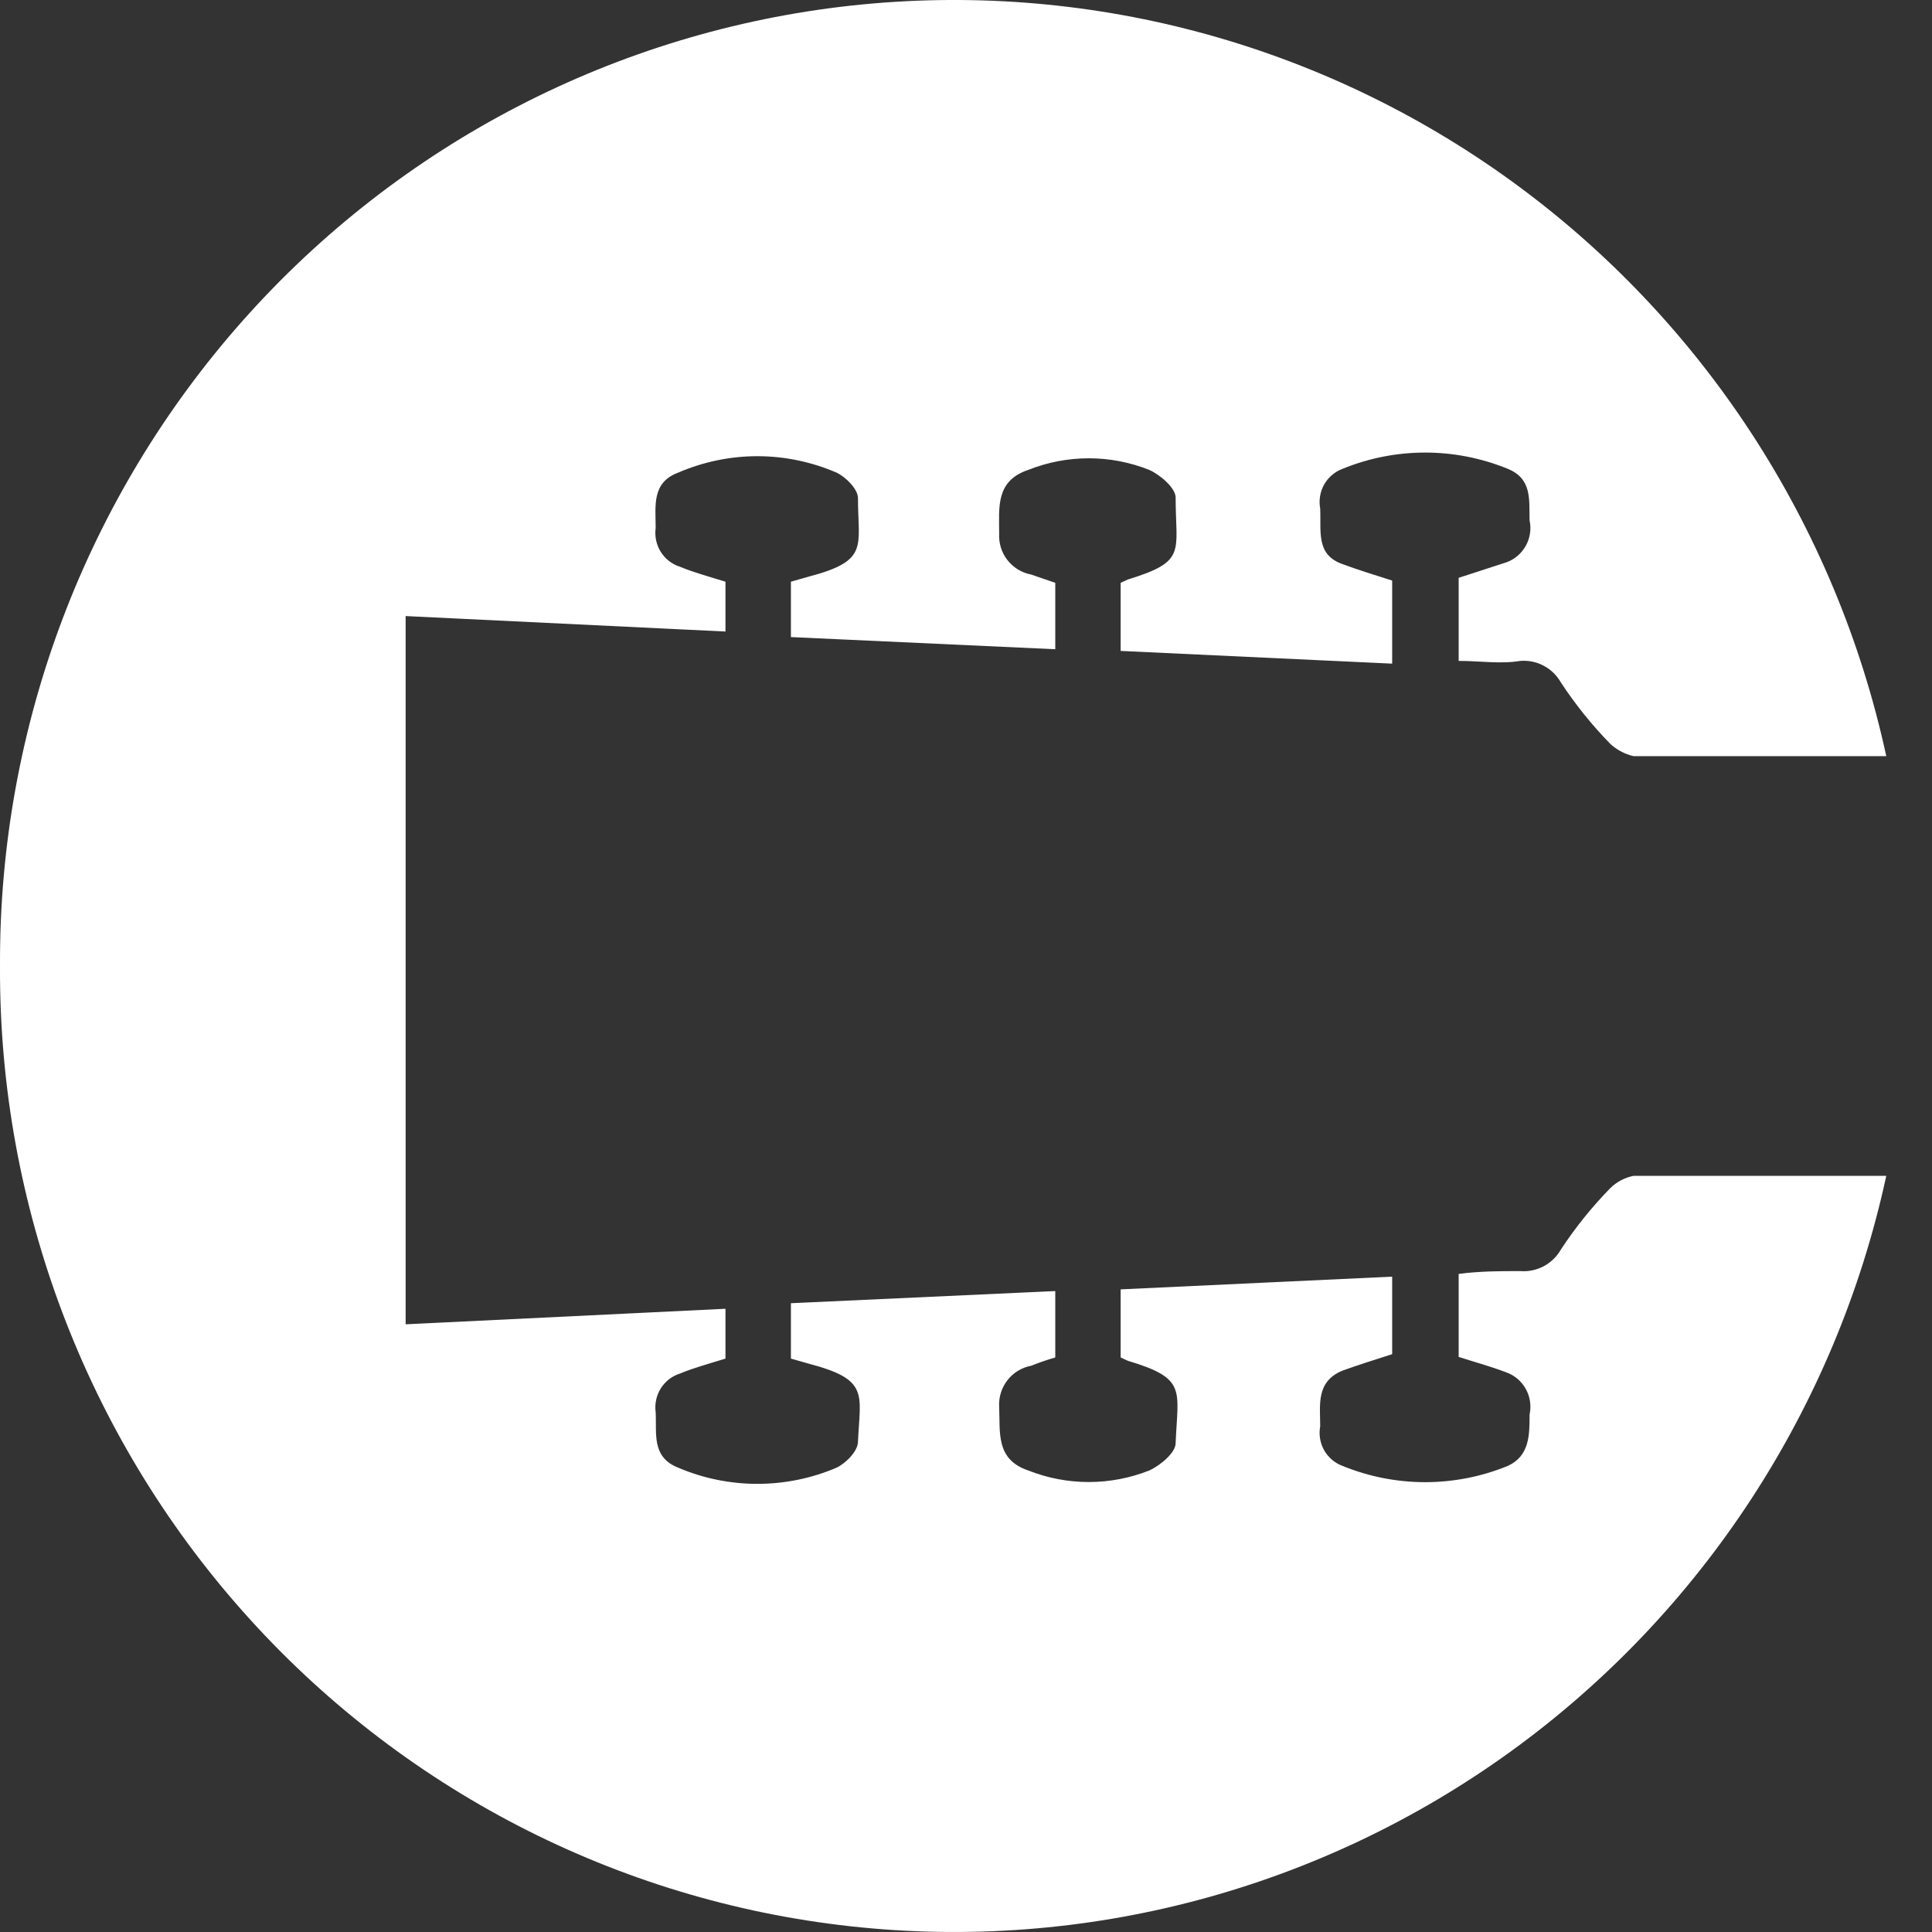 <svg width="24" height="24" viewBox="0 0 24 24" fill="none" xmlns="http://www.w3.org/2000/svg">
<rect x="0" y="0" width="24" height="24" fill="#333333" stroke="none"/>
<path d="M4.01068e-05 12.027C-0.008 14.975 1.067 17.822 3.018 20.019C4.968 22.216 7.657 23.609 10.565 23.929C13.474 24.25 16.397 23.474 18.773 21.753C21.148 20.032 22.808 17.487 23.432 14.607H20.291C20.183 14.629 20.084 14.681 20.005 14.758C19.776 14.992 19.57 15.248 19.39 15.522C19.34 15.61 19.266 15.682 19.176 15.73C19.087 15.777 18.986 15.798 18.885 15.79C18.639 15.79 18.387 15.79 18.12 15.825V16.856C18.311 16.918 18.516 16.973 18.714 17.049C18.817 17.086 18.902 17.16 18.955 17.256C19.008 17.352 19.024 17.464 19.001 17.572C19.001 17.826 19.001 18.088 18.728 18.211C18.071 18.479 17.337 18.479 16.68 18.211C16.582 18.176 16.501 18.106 16.449 18.016C16.398 17.925 16.381 17.819 16.4 17.716C16.4 17.455 16.345 17.166 16.673 17.028C16.878 16.953 17.082 16.891 17.294 16.822V15.859L13.921 16.017V16.863L14.01 16.904C14.748 17.125 14.631 17.262 14.604 17.929C14.604 18.046 14.413 18.205 14.276 18.267C13.794 18.458 13.257 18.458 12.774 18.267C12.365 18.129 12.426 17.792 12.412 17.475C12.405 17.357 12.442 17.239 12.515 17.145C12.588 17.052 12.692 16.988 12.809 16.966C12.907 16.927 13.007 16.892 13.109 16.863V16.038L9.825 16.189V16.877L10.043 16.939C10.801 17.138 10.685 17.31 10.658 17.909C10.658 18.026 10.508 18.177 10.392 18.232C10.081 18.365 9.746 18.433 9.408 18.433C9.071 18.433 8.736 18.365 8.425 18.232C8.091 18.101 8.159 17.806 8.145 17.544C8.131 17.441 8.153 17.336 8.208 17.248C8.263 17.16 8.347 17.094 8.446 17.063C8.63 16.987 8.814 16.939 9.012 16.877V16.258L5.039 16.451V7.653L9.012 7.845V7.226C8.814 7.164 8.63 7.116 8.446 7.04C8.347 7.009 8.263 6.943 8.208 6.855C8.153 6.767 8.131 6.662 8.145 6.559C8.145 6.291 8.091 5.995 8.425 5.871C8.736 5.737 9.07 5.667 9.408 5.667C9.746 5.667 10.081 5.737 10.392 5.871C10.508 5.926 10.658 6.077 10.658 6.187C10.658 6.793 10.801 6.965 10.043 7.164L9.825 7.226V7.914L13.109 8.065V7.24L12.809 7.137C12.692 7.115 12.588 7.051 12.515 6.958C12.442 6.864 12.405 6.747 12.412 6.628C12.412 6.304 12.365 5.974 12.774 5.837C13.257 5.645 13.794 5.645 14.276 5.837C14.413 5.899 14.597 6.057 14.604 6.174C14.604 6.862 14.748 6.972 14.01 7.199L13.921 7.24V8.086L17.294 8.244V7.212C17.082 7.144 16.878 7.082 16.673 7.006C16.345 6.889 16.413 6.6 16.4 6.318C16.381 6.216 16.398 6.109 16.449 6.019C16.501 5.928 16.582 5.859 16.68 5.823C17.337 5.555 18.071 5.555 18.728 5.823C19.035 5.947 18.994 6.208 19.001 6.463C19.024 6.57 19.008 6.682 18.955 6.778C18.902 6.874 18.817 6.948 18.714 6.985L18.12 7.178V8.21C18.387 8.21 18.639 8.251 18.885 8.21C18.986 8.202 19.087 8.222 19.176 8.27C19.266 8.317 19.34 8.39 19.39 8.478C19.57 8.752 19.776 9.008 20.005 9.242C20.086 9.316 20.185 9.368 20.291 9.393H23.432C22.808 6.514 21.149 3.969 18.774 2.248C16.399 0.527 13.477 -0.249 10.569 0.07C7.66 0.39 4.972 1.781 3.021 3.977C1.07 6.173 -0.006 9.018 4.01068e-05 11.966V12.027Z" fill="white"/>
</svg>
